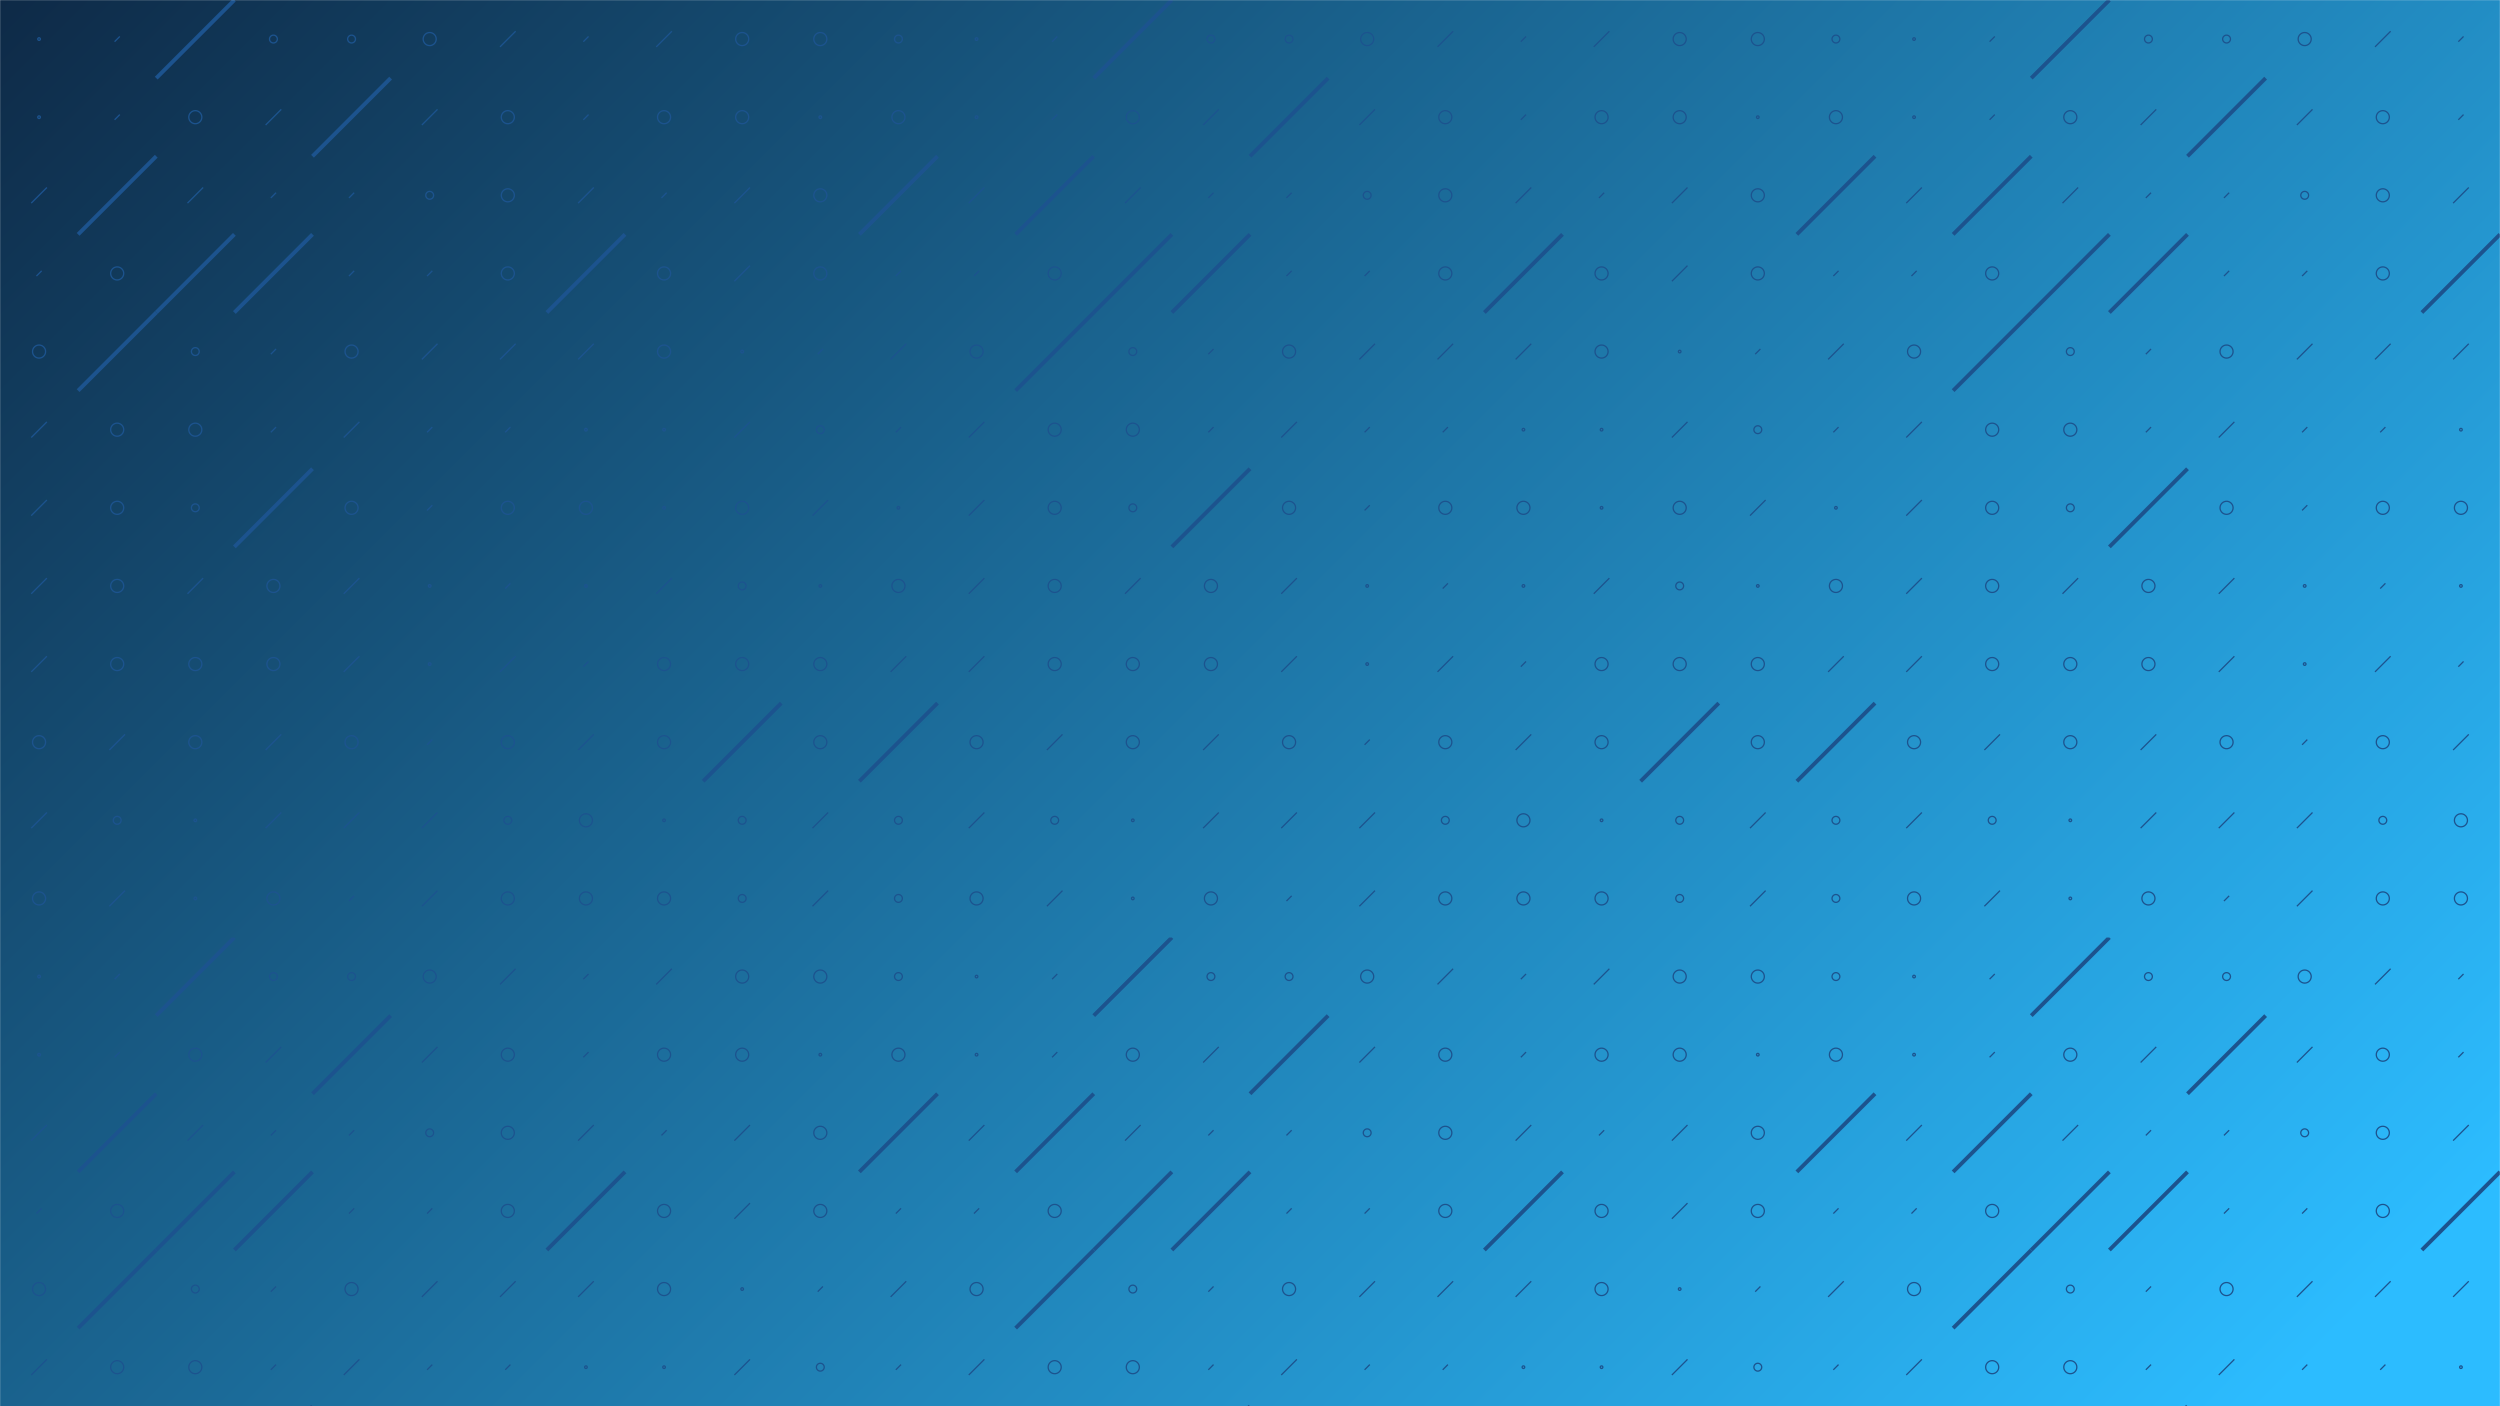 <svg xmlns="http://www.w3.org/2000/svg" version="1.1" xmlns:xlink="http://www.w3.org/1999/xlink" xmlns:svgjs="http://svgjs.dev/svgjs" width="1920" height="1080" preserveAspectRatio="none" viewBox="0 0 1920 1080"><g mask="url(&quot;#SvgjsMask5164&quot;)" fill="none"><rect width="1920" height="1080" x="0" y="0" fill="url(&quot;#SvgjsLinearGradient5165&quot;)"></rect><use xlink:href="#SvgjsSymbol5172" x="0" y="0"></use><use xlink:href="#SvgjsSymbol5172" x="0" y="720"></use><use xlink:href="#SvgjsSymbol5172" x="720" y="0"></use><use xlink:href="#SvgjsSymbol5172" x="720" y="720"></use><use xlink:href="#SvgjsSymbol5172" x="1440" y="0"></use><use xlink:href="#SvgjsSymbol5172" x="1440" y="720"></use></g><defs><mask id="SvgjsMask5164"><rect width="1920" height="1080" fill="#ffffff"></rect></mask><linearGradient x1="10.94%" y1="-19.44%" x2="89.06%" y2="119.44%" gradientUnits="userSpaceOnUse" id="SvgjsLinearGradient5165"><stop stop-color="rgba(14, 42, 71, 1)" offset="0"></stop><stop stop-color="rgba(44, 188, 255, 1)" offset="0.94"></stop></linearGradient><path d="M-1 0 a1 1 0 1 0 2 0 a1 1 0 1 0 -2 0z" id="SvgjsPath5166"></path><path d="M-3 0 a3 3 0 1 0 6 0 a3 3 0 1 0 -6 0z" id="SvgjsPath5171"></path><path d="M-5 0 a5 5 0 1 0 10 0 a5 5 0 1 0 -10 0z" id="SvgjsPath5169"></path><path d="M2 -2 L-2 2z" id="SvgjsPath5168"></path><path d="M6 -6 L-6 6z" id="SvgjsPath5167"></path><path d="M30 -30 L-30 30z" id="SvgjsPath5170"></path></defs><symbol id="SvgjsSymbol5172"><use xlink:href="#SvgjsPath5166" x="30" y="30" stroke="#1c538e"></use><use xlink:href="#SvgjsPath5166" x="30" y="90" stroke="#1c538e"></use><use xlink:href="#SvgjsPath5167" x="30" y="150" stroke="#1c538e"></use><use xlink:href="#SvgjsPath5168" x="30" y="210" stroke="#1c538e"></use><use xlink:href="#SvgjsPath5169" x="30" y="270" stroke="#1c538e"></use><use xlink:href="#SvgjsPath5167" x="30" y="330" stroke="#1c538e"></use><use xlink:href="#SvgjsPath5167" x="30" y="390" stroke="#1c538e"></use><use xlink:href="#SvgjsPath5167" x="30" y="450" stroke="#1c538e"></use><use xlink:href="#SvgjsPath5167" x="30" y="510" stroke="#1c538e"></use><use xlink:href="#SvgjsPath5169" x="30" y="570" stroke="#1c538e"></use><use xlink:href="#SvgjsPath5167" x="30" y="630" stroke="#1c538e"></use><use xlink:href="#SvgjsPath5169" x="30" y="690" stroke="#1c538e"></use><use xlink:href="#SvgjsPath5168" x="90" y="30" stroke="#1c538e"></use><use xlink:href="#SvgjsPath5168" x="90" y="90" stroke="#1c538e"></use><use xlink:href="#SvgjsPath5170" x="90" y="150" stroke="#1c538e" stroke-width="3"></use><use xlink:href="#SvgjsPath5169" x="90" y="210" stroke="#1c538e"></use><use xlink:href="#SvgjsPath5170" x="90" y="270" stroke="#1c538e" stroke-width="3"></use><use xlink:href="#SvgjsPath5169" x="90" y="330" stroke="#1c538e"></use><use xlink:href="#SvgjsPath5169" x="90" y="390" stroke="#1c538e"></use><use xlink:href="#SvgjsPath5169" x="90" y="450" stroke="#1c538e"></use><use xlink:href="#SvgjsPath5169" x="90" y="510" stroke="#1c538e"></use><use xlink:href="#SvgjsPath5167" x="90" y="570" stroke="#1c538e"></use><use xlink:href="#SvgjsPath5171" x="90" y="630" stroke="#1c538e"></use><use xlink:href="#SvgjsPath5167" x="90" y="690" stroke="#1c538e"></use><use xlink:href="#SvgjsPath5170" x="150" y="30" stroke="#1c538e" stroke-width="3"></use><use xlink:href="#SvgjsPath5169" x="150" y="90" stroke="#1c538e"></use><use xlink:href="#SvgjsPath5167" x="150" y="150" stroke="#1c538e"></use><use xlink:href="#SvgjsPath5170" x="150" y="210" stroke="#1c538e" stroke-width="3"></use><use xlink:href="#SvgjsPath5171" x="150" y="270" stroke="#1c538e"></use><use xlink:href="#SvgjsPath5169" x="150" y="330" stroke="#1c538e"></use><use xlink:href="#SvgjsPath5171" x="150" y="390" stroke="#1c538e"></use><use xlink:href="#SvgjsPath5167" x="150" y="450" stroke="#1c538e"></use><use xlink:href="#SvgjsPath5169" x="150" y="510" stroke="#1c538e"></use><use xlink:href="#SvgjsPath5169" x="150" y="570" stroke="#1c538e"></use><use xlink:href="#SvgjsPath5166" x="150" y="630" stroke="#1c538e"></use><use xlink:href="#SvgjsPath5166" x="150" y="690" stroke="#1c538e"></use><use xlink:href="#SvgjsPath5171" x="210" y="30" stroke="#1c538e"></use><use xlink:href="#SvgjsPath5167" x="210" y="90" stroke="#1c538e"></use><use xlink:href="#SvgjsPath5168" x="210" y="150" stroke="#1c538e"></use><use xlink:href="#SvgjsPath5170" x="210" y="210" stroke="#1c538e" stroke-width="3"></use><use xlink:href="#SvgjsPath5168" x="210" y="270" stroke="#1c538e"></use><use xlink:href="#SvgjsPath5168" x="210" y="330" stroke="#1c538e"></use><use xlink:href="#SvgjsPath5170" x="210" y="390" stroke="#1c538e" stroke-width="3"></use><use xlink:href="#SvgjsPath5169" x="210" y="450" stroke="#1c538e"></use><use xlink:href="#SvgjsPath5169" x="210" y="510" stroke="#1c538e"></use><use xlink:href="#SvgjsPath5167" x="210" y="570" stroke="#1c538e"></use><use xlink:href="#SvgjsPath5167" x="210" y="630" stroke="#1c538e"></use><use xlink:href="#SvgjsPath5169" x="210" y="690" stroke="#1c538e"></use><use xlink:href="#SvgjsPath5171" x="270" y="30" stroke="#1c538e"></use><use xlink:href="#SvgjsPath5170" x="270" y="90" stroke="#1c538e" stroke-width="3"></use><use xlink:href="#SvgjsPath5168" x="270" y="150" stroke="#1c538e"></use><use xlink:href="#SvgjsPath5168" x="270" y="210" stroke="#1c538e"></use><use xlink:href="#SvgjsPath5169" x="270" y="270" stroke="#1c538e"></use><use xlink:href="#SvgjsPath5167" x="270" y="330" stroke="#1c538e"></use><use xlink:href="#SvgjsPath5169" x="270" y="390" stroke="#1c538e"></use><use xlink:href="#SvgjsPath5167" x="270" y="450" stroke="#1c538e"></use><use xlink:href="#SvgjsPath5167" x="270" y="510" stroke="#1c538e"></use><use xlink:href="#SvgjsPath5169" x="270" y="570" stroke="#1c538e"></use><use xlink:href="#SvgjsPath5167" x="270" y="630" stroke="#1c538e"></use><use xlink:href="#SvgjsPath5168" x="270" y="690" stroke="#1c538e"></use><use xlink:href="#SvgjsPath5169" x="330" y="30" stroke="#1c538e"></use><use xlink:href="#SvgjsPath5167" x="330" y="90" stroke="#1c538e"></use><use xlink:href="#SvgjsPath5171" x="330" y="150" stroke="#1c538e"></use><use xlink:href="#SvgjsPath5168" x="330" y="210" stroke="#1c538e"></use><use xlink:href="#SvgjsPath5167" x="330" y="270" stroke="#1c538e"></use><use xlink:href="#SvgjsPath5168" x="330" y="330" stroke="#1c538e"></use><use xlink:href="#SvgjsPath5168" x="330" y="390" stroke="#1c538e"></use><use xlink:href="#SvgjsPath5166" x="330" y="450" stroke="#1c538e"></use><use xlink:href="#SvgjsPath5166" x="330" y="510" stroke="#1c538e"></use><use xlink:href="#SvgjsPath5168" x="330" y="570" stroke="#1c538e"></use><use xlink:href="#SvgjsPath5167" x="330" y="630" stroke="#1c538e"></use><use xlink:href="#SvgjsPath5167" x="330" y="690" stroke="#1c538e"></use><use xlink:href="#SvgjsPath5167" x="390" y="30" stroke="#1c538e"></use><use xlink:href="#SvgjsPath5169" x="390" y="90" stroke="#1c538e"></use><use xlink:href="#SvgjsPath5169" x="390" y="150" stroke="#1c538e"></use><use xlink:href="#SvgjsPath5169" x="390" y="210" stroke="#1c538e"></use><use xlink:href="#SvgjsPath5167" x="390" y="270" stroke="#1c538e"></use><use xlink:href="#SvgjsPath5168" x="390" y="330" stroke="#1c538e"></use><use xlink:href="#SvgjsPath5169" x="390" y="390" stroke="#1c538e"></use><use xlink:href="#SvgjsPath5168" x="390" y="450" stroke="#1c538e"></use><use xlink:href="#SvgjsPath5167" x="390" y="510" stroke="#1c538e"></use><use xlink:href="#SvgjsPath5169" x="390" y="570" stroke="#1c538e"></use><use xlink:href="#SvgjsPath5171" x="390" y="630" stroke="#1c538e"></use><use xlink:href="#SvgjsPath5169" x="390" y="690" stroke="#1c538e"></use><use xlink:href="#SvgjsPath5168" x="450" y="30" stroke="#1c538e"></use><use xlink:href="#SvgjsPath5168" x="450" y="90" stroke="#1c538e"></use><use xlink:href="#SvgjsPath5167" x="450" y="150" stroke="#1c538e"></use><use xlink:href="#SvgjsPath5170" x="450" y="210" stroke="#1c538e" stroke-width="3"></use><use xlink:href="#SvgjsPath5167" x="450" y="270" stroke="#1c538e"></use><use xlink:href="#SvgjsPath5166" x="450" y="330" stroke="#1c538e"></use><use xlink:href="#SvgjsPath5169" x="450" y="390" stroke="#1c538e"></use><use xlink:href="#SvgjsPath5166" x="450" y="450" stroke="#1c538e"></use><use xlink:href="#SvgjsPath5168" x="450" y="510" stroke="#1c538e"></use><use xlink:href="#SvgjsPath5167" x="450" y="570" stroke="#1c538e"></use><use xlink:href="#SvgjsPath5169" x="450" y="630" stroke="#1c538e"></use><use xlink:href="#SvgjsPath5169" x="450" y="690" stroke="#1c538e"></use><use xlink:href="#SvgjsPath5167" x="510" y="30" stroke="#1c538e"></use><use xlink:href="#SvgjsPath5169" x="510" y="90" stroke="#1c538e"></use><use xlink:href="#SvgjsPath5168" x="510" y="150" stroke="#1c538e"></use><use xlink:href="#SvgjsPath5169" x="510" y="210" stroke="#1c538e"></use><use xlink:href="#SvgjsPath5169" x="510" y="270" stroke="#1c538e"></use><use xlink:href="#SvgjsPath5166" x="510" y="330" stroke="#1c538e"></use><use xlink:href="#SvgjsPath5166" x="510" y="390" stroke="#1c538e"></use><use xlink:href="#SvgjsPath5167" x="510" y="450" stroke="#1c538e"></use><use xlink:href="#SvgjsPath5169" x="510" y="510" stroke="#1c538e"></use><use xlink:href="#SvgjsPath5169" x="510" y="570" stroke="#1c538e"></use><use xlink:href="#SvgjsPath5166" x="510" y="630" stroke="#1c538e"></use><use xlink:href="#SvgjsPath5169" x="510" y="690" stroke="#1c538e"></use><use xlink:href="#SvgjsPath5169" x="570" y="30" stroke="#1c538e"></use><use xlink:href="#SvgjsPath5169" x="570" y="90" stroke="#1c538e"></use><use xlink:href="#SvgjsPath5167" x="570" y="150" stroke="#1c538e"></use><use xlink:href="#SvgjsPath5167" x="570" y="210" stroke="#1c538e"></use><use xlink:href="#SvgjsPath5166" x="570" y="270" stroke="#1c538e"></use><use xlink:href="#SvgjsPath5167" x="570" y="330" stroke="#1c538e"></use><use xlink:href="#SvgjsPath5169" x="570" y="390" stroke="#1c538e"></use><use xlink:href="#SvgjsPath5171" x="570" y="450" stroke="#1c538e"></use><use xlink:href="#SvgjsPath5169" x="570" y="510" stroke="#1c538e"></use><use xlink:href="#SvgjsPath5170" x="570" y="570" stroke="#1c538e" stroke-width="3"></use><use xlink:href="#SvgjsPath5171" x="570" y="630" stroke="#1c538e"></use><use xlink:href="#SvgjsPath5171" x="570" y="690" stroke="#1c538e"></use><use xlink:href="#SvgjsPath5169" x="630" y="30" stroke="#1c538e"></use><use xlink:href="#SvgjsPath5166" x="630" y="90" stroke="#1c538e"></use><use xlink:href="#SvgjsPath5169" x="630" y="150" stroke="#1c538e"></use><use xlink:href="#SvgjsPath5169" x="630" y="210" stroke="#1c538e"></use><use xlink:href="#SvgjsPath5168" x="630" y="270" stroke="#1c538e"></use><use xlink:href="#SvgjsPath5171" x="630" y="330" stroke="#1c538e"></use><use xlink:href="#SvgjsPath5167" x="630" y="390" stroke="#1c538e"></use><use xlink:href="#SvgjsPath5166" x="630" y="450" stroke="#1c538e"></use><use xlink:href="#SvgjsPath5169" x="630" y="510" stroke="#1c538e"></use><use xlink:href="#SvgjsPath5169" x="630" y="570" stroke="#1c538e"></use><use xlink:href="#SvgjsPath5167" x="630" y="630" stroke="#1c538e"></use><use xlink:href="#SvgjsPath5167" x="630" y="690" stroke="#1c538e"></use><use xlink:href="#SvgjsPath5171" x="690" y="30" stroke="#1c538e"></use><use xlink:href="#SvgjsPath5169" x="690" y="90" stroke="#1c538e"></use><use xlink:href="#SvgjsPath5170" x="690" y="150" stroke="#1c538e" stroke-width="3"></use><use xlink:href="#SvgjsPath5168" x="690" y="210" stroke="#1c538e"></use><use xlink:href="#SvgjsPath5167" x="690" y="270" stroke="#1c538e"></use><use xlink:href="#SvgjsPath5168" x="690" y="330" stroke="#1c538e"></use><use xlink:href="#SvgjsPath5166" x="690" y="390" stroke="#1c538e"></use><use xlink:href="#SvgjsPath5169" x="690" y="450" stroke="#1c538e"></use><use xlink:href="#SvgjsPath5167" x="690" y="510" stroke="#1c538e"></use><use xlink:href="#SvgjsPath5170" x="690" y="570" stroke="#1c538e" stroke-width="3"></use><use xlink:href="#SvgjsPath5171" x="690" y="630" stroke="#1c538e"></use><use xlink:href="#SvgjsPath5171" x="690" y="690" stroke="#1c538e"></use></symbol></svg>